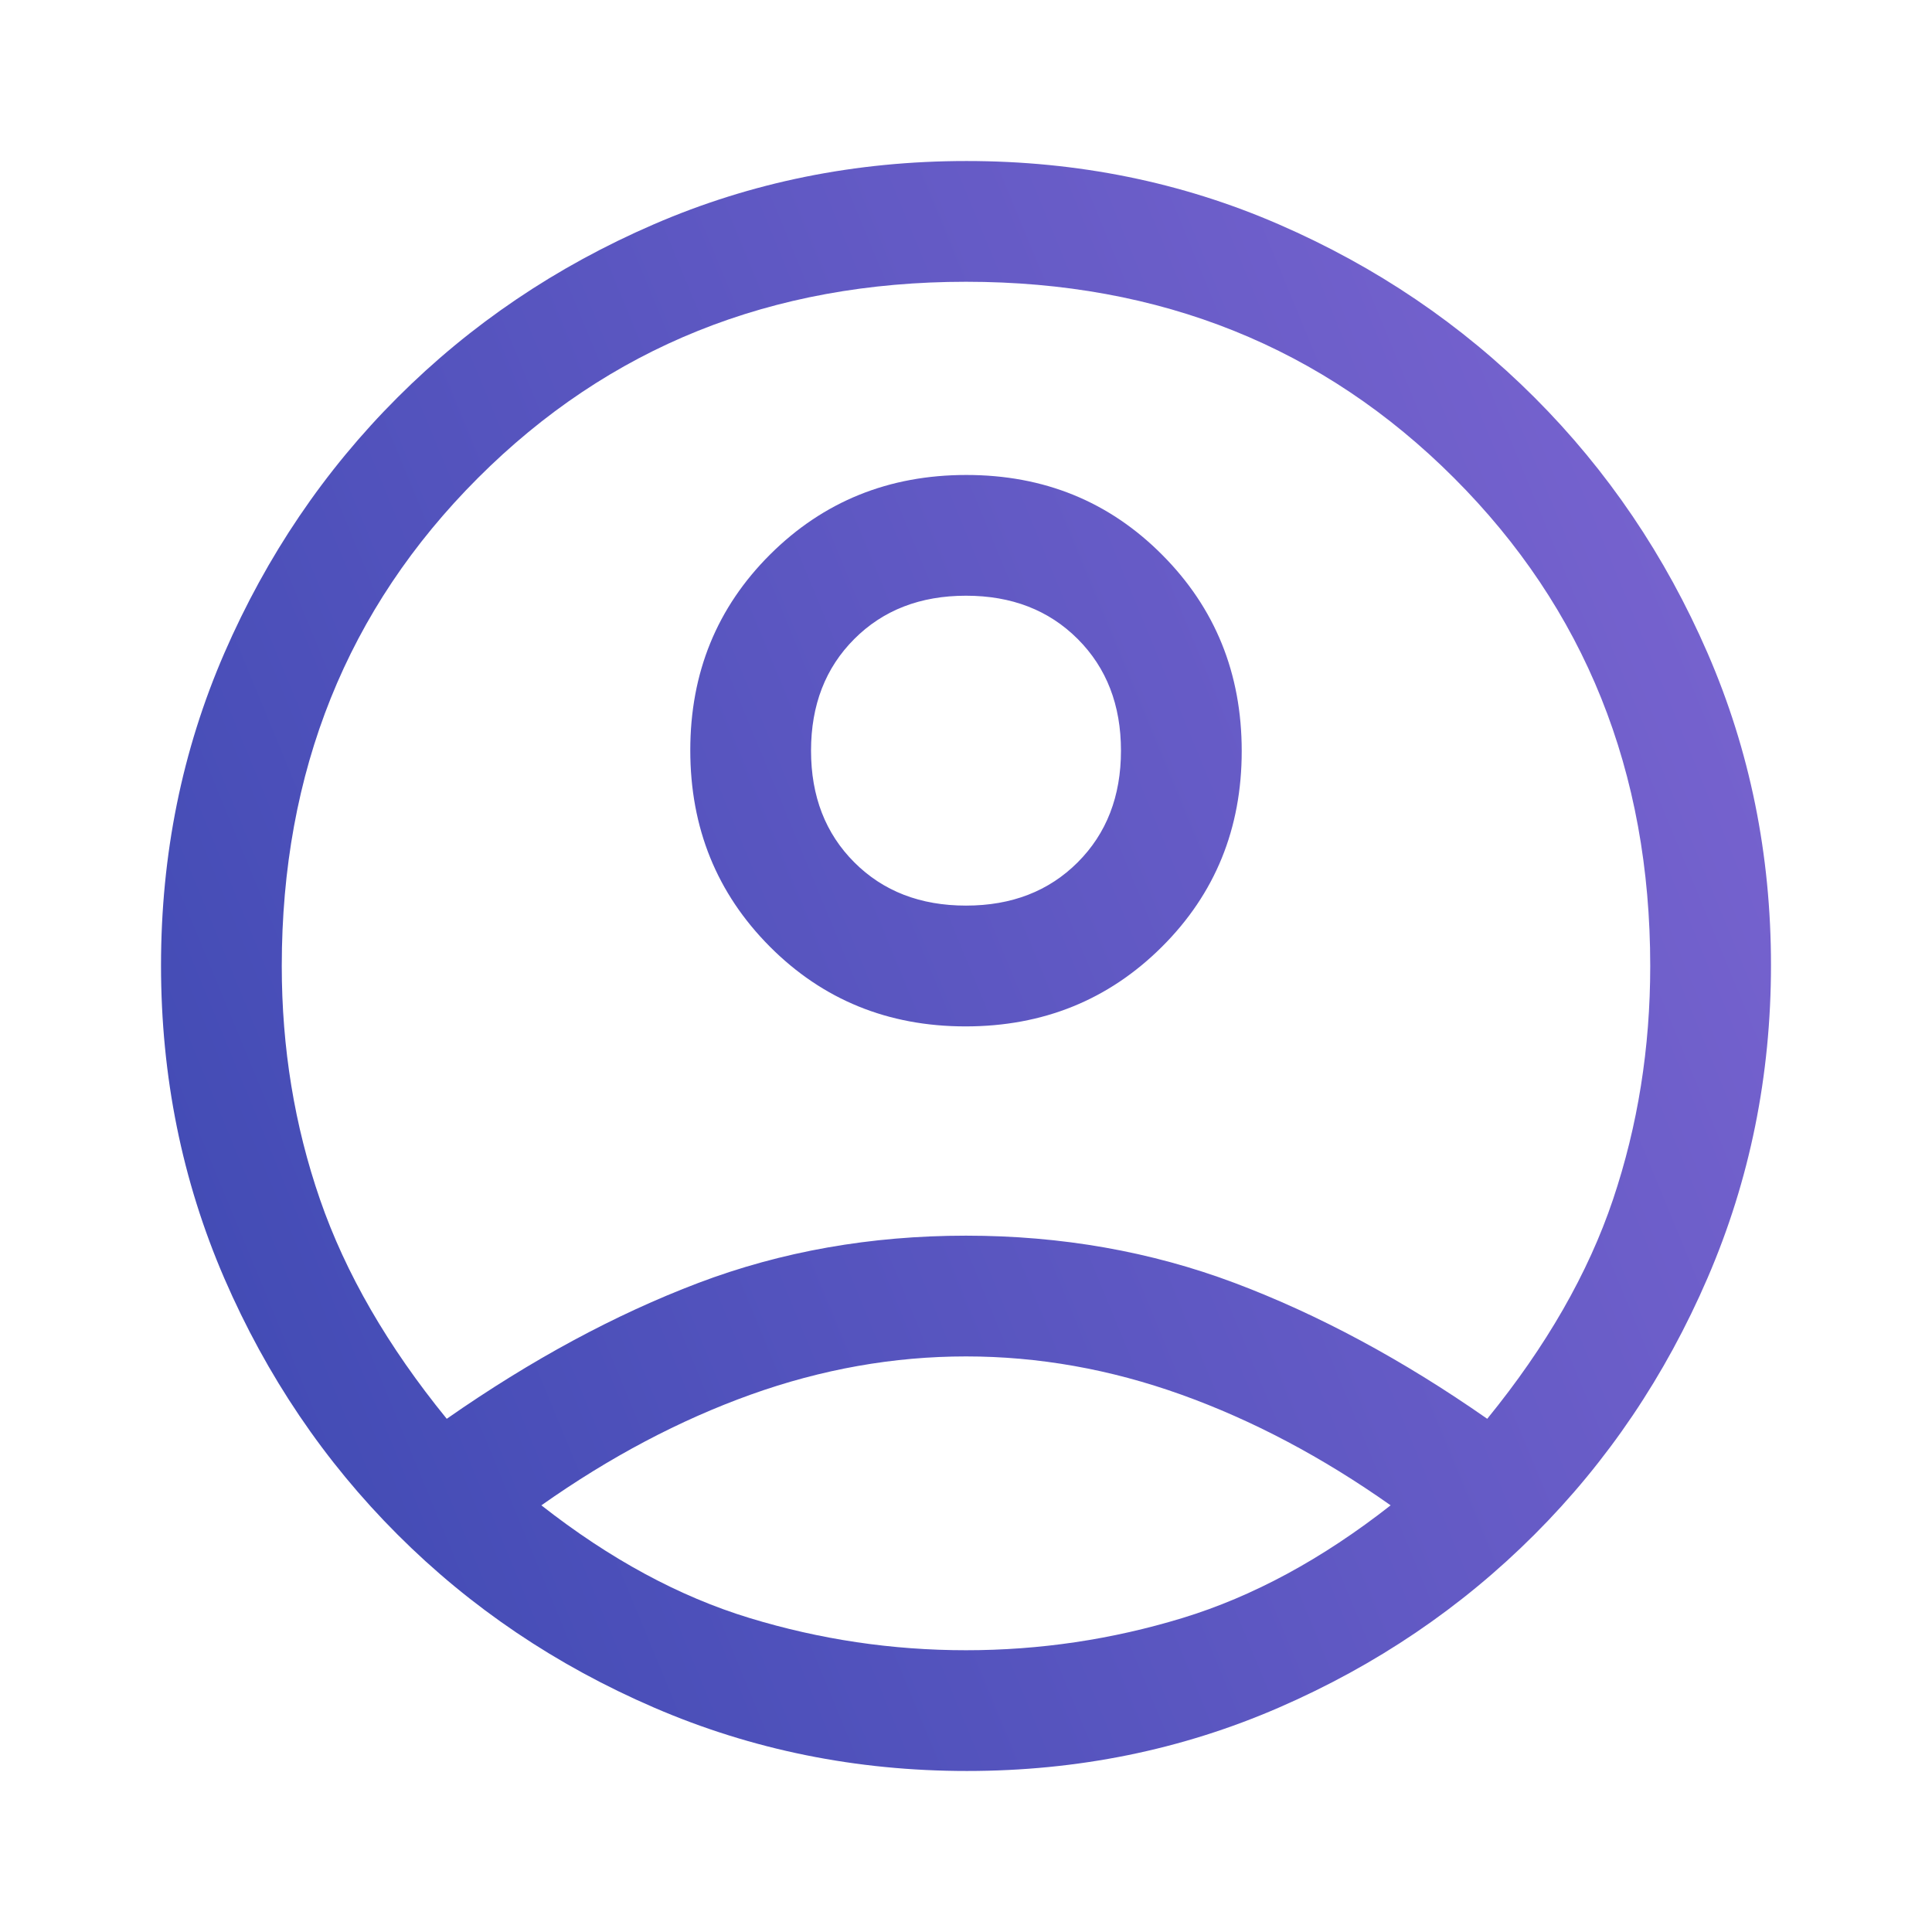 <svg width="38" height="38" viewBox="0 0 38 38" fill="none" xmlns="http://www.w3.org/2000/svg">
<path d="M8.787 27.906C10.45 26.745 12.099 25.855 13.735 25.234C15.371 24.614 17.126 24.304 19 24.304C20.873 24.304 22.635 24.614 24.284 25.234C25.933 25.855 27.589 26.745 29.252 27.906C30.413 26.481 31.238 25.043 31.726 23.592C32.214 22.14 32.458 20.61 32.458 19C32.458 15.174 31.172 11.974 28.599 9.401C26.026 6.828 22.826 5.542 19 5.542C15.173 5.542 11.974 6.828 9.401 9.401C6.828 11.974 5.542 15.174 5.542 19C5.542 20.61 5.792 22.14 6.294 23.592C6.795 25.043 7.626 26.481 8.787 27.906ZM18.992 20.188C17.467 20.188 16.183 19.664 15.14 18.617C14.098 17.569 13.577 16.283 13.577 14.757C13.577 13.232 14.101 11.948 15.148 10.905C16.195 9.863 17.482 9.342 19.007 9.342C20.533 9.342 21.817 9.865 22.859 10.913C23.902 11.96 24.423 13.246 24.423 14.772C24.423 16.298 23.899 17.582 22.852 18.624C21.805 19.666 20.518 20.188 18.992 20.188ZM19.018 34.833C16.842 34.833 14.791 34.418 12.864 33.586C10.938 32.755 9.256 31.62 7.818 30.182C6.379 28.744 5.245 27.065 4.413 25.145C3.582 23.224 3.167 21.173 3.167 18.989C3.167 16.806 3.582 14.758 4.413 12.845C5.245 10.932 6.379 9.256 7.818 7.818C9.256 6.38 10.935 5.245 12.855 4.414C14.775 3.582 16.827 3.167 19.01 3.167C21.194 3.167 23.242 3.582 25.155 4.414C27.068 5.245 28.744 6.38 30.182 7.818C31.62 9.256 32.755 10.932 33.586 12.846C34.417 14.76 34.833 16.805 34.833 18.982C34.833 21.158 34.417 23.209 33.586 25.135C32.755 27.062 31.62 28.744 30.182 30.182C28.744 31.62 27.068 32.755 25.154 33.586C23.24 34.418 21.195 34.833 19.018 34.833ZM19 32.458C20.451 32.458 21.87 32.247 23.255 31.825C24.64 31.403 26.006 30.664 27.352 29.608C26.006 28.658 24.634 27.933 23.235 27.431C21.837 26.93 20.425 26.679 19 26.679C17.575 26.679 16.163 26.93 14.764 27.431C13.366 27.933 11.994 28.658 10.648 29.608C11.994 30.664 13.359 31.403 14.745 31.825C16.13 32.247 17.548 32.458 19 32.458ZM19 17.812C19.897 17.812 20.629 17.529 21.197 16.961C21.764 16.394 22.048 15.662 22.048 14.765C22.048 13.867 21.764 13.135 21.197 12.568C20.629 12 19.897 11.717 19 11.717C18.103 11.717 17.37 12 16.803 12.568C16.236 13.135 15.952 13.867 15.952 14.765C15.952 15.662 16.236 16.394 16.803 16.961C17.37 17.529 18.103 17.812 19 17.812Z" fill="url(#paint0_linear_579_10627)"/>
<defs>
<linearGradient id="paint0_linear_579_10627" x1="3.785" y1="31.453" x2="38.67" y2="17.039" gradientUnits="userSpaceOnUse">
<stop stop-color="#3F4AB3"/>
<stop offset="1" stop-color="#7A64D0"/>
</linearGradient>
</defs>
</svg>
